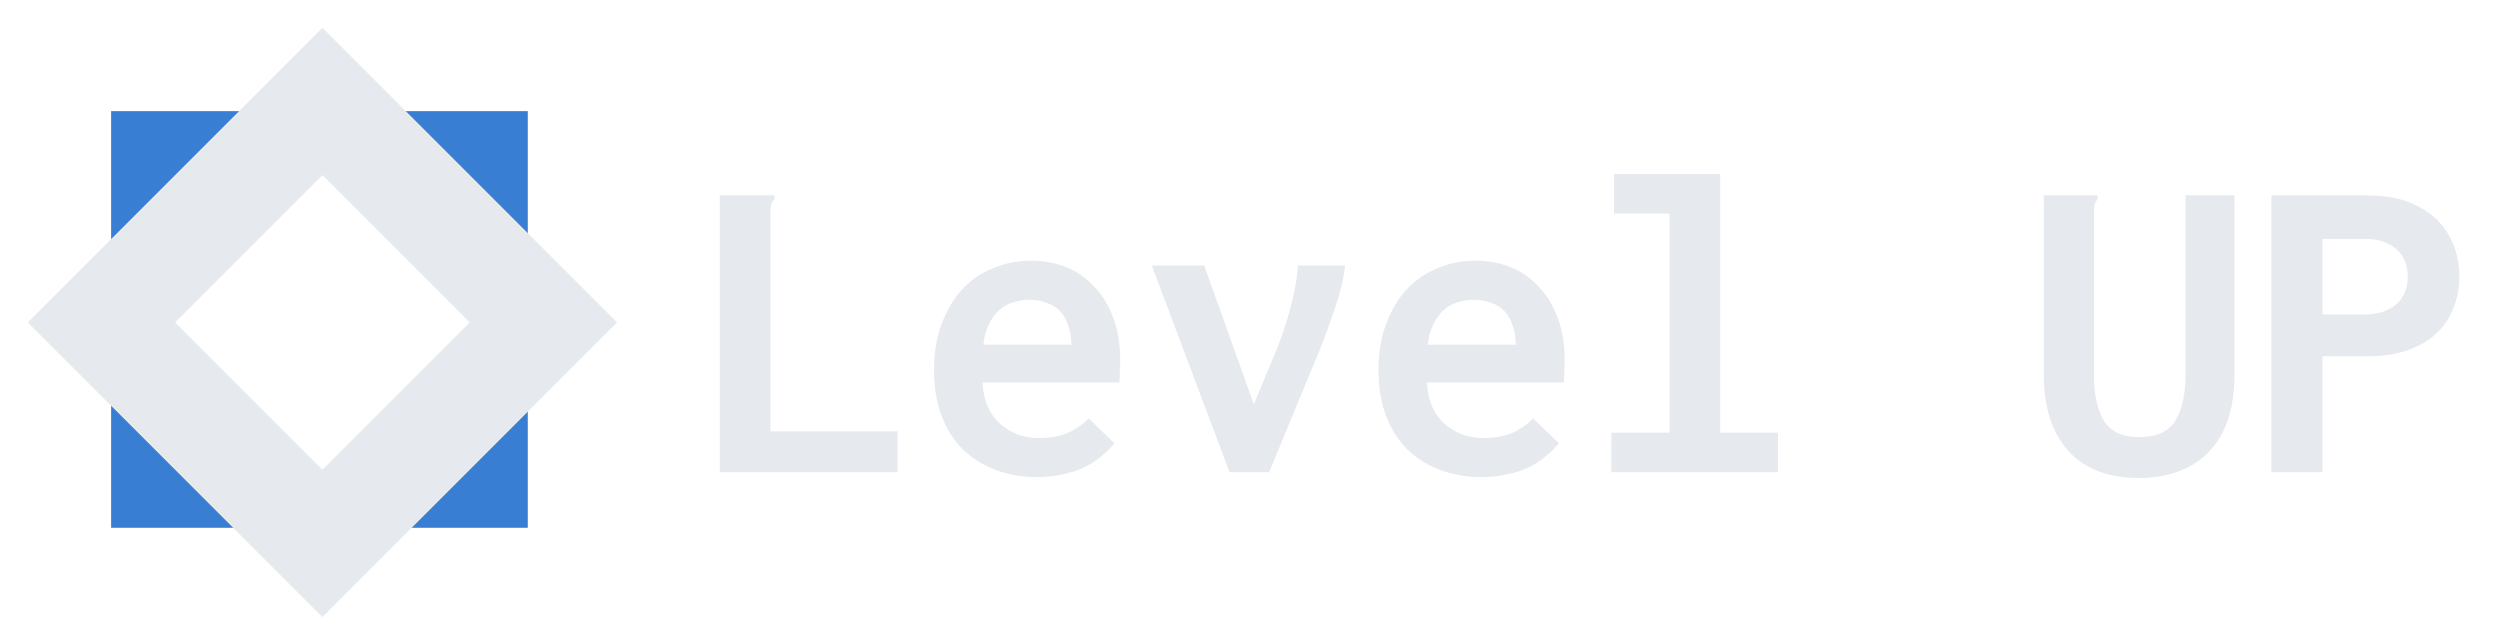 <svg width="180" height="46" viewBox="0 0 180 46" fill="none" xmlns="http://www.w3.org/2000/svg">
<path d="M51.825 14.064H55.441H55.761V14.352C55.633 14.48 55.547 14.619 55.505 14.768C55.483 14.917 55.473 15.173 55.473 15.536V31.056H64.625V34H51.825V14.064ZM74.673 34.352C73.606 34.352 72.614 34.181 71.697 33.84C70.801 33.499 70.011 33.008 69.329 32.368C68.668 31.707 68.156 30.896 67.793 29.936C67.43 28.976 67.249 27.888 67.249 26.672C67.249 25.435 67.43 24.325 67.793 23.344C68.156 22.363 68.646 21.531 69.265 20.848C69.905 20.165 70.651 19.653 71.505 19.312C72.358 18.949 73.275 18.768 74.257 18.768C75.132 18.768 75.953 18.917 76.721 19.216C77.489 19.515 78.161 19.973 78.737 20.592C79.334 21.189 79.803 21.947 80.145 22.864C80.486 23.76 80.657 24.805 80.657 26C80.657 26.213 80.646 26.469 80.625 26.768C80.625 27.067 80.614 27.323 80.593 27.536H70.737C70.779 28.24 70.918 28.848 71.153 29.36C71.388 29.851 71.697 30.256 72.081 30.576C72.465 30.896 72.891 31.141 73.361 31.312C73.83 31.461 74.321 31.536 74.833 31.536C75.281 31.536 75.707 31.493 76.113 31.408C76.54 31.323 76.934 31.173 77.297 30.96C77.681 30.747 78.043 30.469 78.385 30.128L80.241 31.92C79.772 32.475 79.238 32.944 78.641 33.328C78.065 33.691 77.436 33.947 76.753 34.096C76.091 34.267 75.398 34.352 74.673 34.352ZM70.801 24.816H77.137C77.137 24.304 77.062 23.845 76.913 23.44C76.785 23.035 76.593 22.693 76.337 22.416C76.081 22.139 75.761 21.936 75.377 21.808C75.014 21.659 74.588 21.584 74.097 21.584C73.692 21.584 73.297 21.648 72.913 21.776C72.55 21.883 72.219 22.075 71.921 22.352C71.622 22.629 71.377 22.971 71.185 23.376C70.993 23.781 70.865 24.261 70.801 24.816ZM88.529 34L82.929 19.12H86.705L90.513 29.776H90.001L92.017 24.912C92.422 23.888 92.742 22.885 92.977 21.904C93.233 20.923 93.393 19.995 93.457 19.12H96.849C96.742 20.059 96.507 21.051 96.145 22.096C95.803 23.141 95.409 24.219 94.961 25.328L91.377 34H88.529ZM106.673 34.352C105.606 34.352 104.614 34.181 103.697 33.84C102.801 33.499 102.012 33.008 101.329 32.368C100.668 31.707 100.156 30.896 99.793 29.936C99.43 28.976 99.249 27.888 99.249 26.672C99.249 25.435 99.43 24.325 99.793 23.344C100.156 22.363 100.646 21.531 101.265 20.848C101.905 20.165 102.652 19.653 103.505 19.312C104.358 18.949 105.276 18.768 106.257 18.768C107.132 18.768 107.953 18.917 108.721 19.216C109.489 19.515 110.161 19.973 110.737 20.592C111.334 21.189 111.804 21.947 112.145 22.864C112.486 23.76 112.657 24.805 112.657 26C112.657 26.213 112.646 26.469 112.625 26.768C112.625 27.067 112.614 27.323 112.593 27.536H102.737C102.78 28.24 102.918 28.848 103.153 29.36C103.388 29.851 103.697 30.256 104.081 30.576C104.465 30.896 104.892 31.141 105.361 31.312C105.83 31.461 106.321 31.536 106.833 31.536C107.281 31.536 107.708 31.493 108.113 31.408C108.54 31.323 108.934 31.173 109.297 30.96C109.681 30.747 110.044 30.469 110.385 30.128L112.241 31.92C111.772 32.475 111.238 32.944 110.641 33.328C110.065 33.691 109.436 33.947 108.753 34.096C108.092 34.267 107.398 34.352 106.673 34.352ZM102.801 24.816H109.137C109.137 24.304 109.062 23.845 108.913 23.44C108.785 23.035 108.593 22.693 108.337 22.416C108.081 22.139 107.761 21.936 107.377 21.808C107.014 21.659 106.588 21.584 106.097 21.584C105.692 21.584 105.297 21.648 104.913 21.776C104.55 21.883 104.22 22.075 103.921 22.352C103.622 22.629 103.377 22.971 103.185 23.376C102.993 23.781 102.865 24.261 102.801 24.816ZM116.017 34V31.152H120.209V15.376H116.209V12.528H123.857V31.152H128.017V34H116.017ZM154.001 34.416C151.804 34.416 150.108 33.765 148.913 32.464C147.74 31.141 147.153 29.328 147.153 27.024V14.064H150.737H151.025V14.352C150.918 14.48 150.844 14.619 150.801 14.768C150.78 14.917 150.769 15.173 150.769 15.536V27.056C150.769 28.421 151.004 29.499 151.473 30.288C151.964 31.077 152.817 31.472 154.033 31.472C155.27 31.472 156.134 31.077 156.625 30.288C157.116 29.477 157.361 28.368 157.361 26.96V14.064H160.881V26.928C160.881 28.635 160.593 30.043 160.017 31.152C159.441 32.261 158.63 33.083 157.585 33.616C156.561 34.149 155.366 34.416 154.001 34.416ZM163.537 34V14.064H170.321C171.878 14.064 173.148 14.331 174.129 14.864C175.132 15.397 175.868 16.101 176.337 16.976C176.828 17.851 177.073 18.832 177.073 19.92C177.073 20.709 176.934 21.456 176.657 22.16C176.401 22.843 175.996 23.451 175.441 23.984C174.908 24.496 174.225 24.901 173.393 25.2C172.582 25.499 171.612 25.648 170.481 25.648H167.217V34H163.537ZM167.217 22.64H170.225C170.908 22.64 171.484 22.523 171.953 22.288C172.422 22.053 172.774 21.733 173.009 21.328C173.244 20.923 173.361 20.453 173.361 19.92C173.361 19.387 173.244 18.917 173.009 18.512C172.774 18.107 172.422 17.787 171.953 17.552C171.505 17.317 170.94 17.2 170.257 17.2H167.217V22.64Z" fill="#E6E9ED"/>
<path d="M8 8V38.001L38.001 38.001V8L8 8ZM15.5 30.501L9.875 23L15.5 15.5L23 9.875L30.501 15.5L36.125 23L30.501 30.501L23 36.125L15.5 30.501Z" fill="#387FD4"/>
<path d="M23.214 2L2 23.214L23.214 44.428L44.428 23.214L23.214 2ZM12.607 23.214L23.214 12.607L33.821 23.214L23.214 33.821L12.607 23.214Z" fill="#E6E9ED"/>
</svg>
